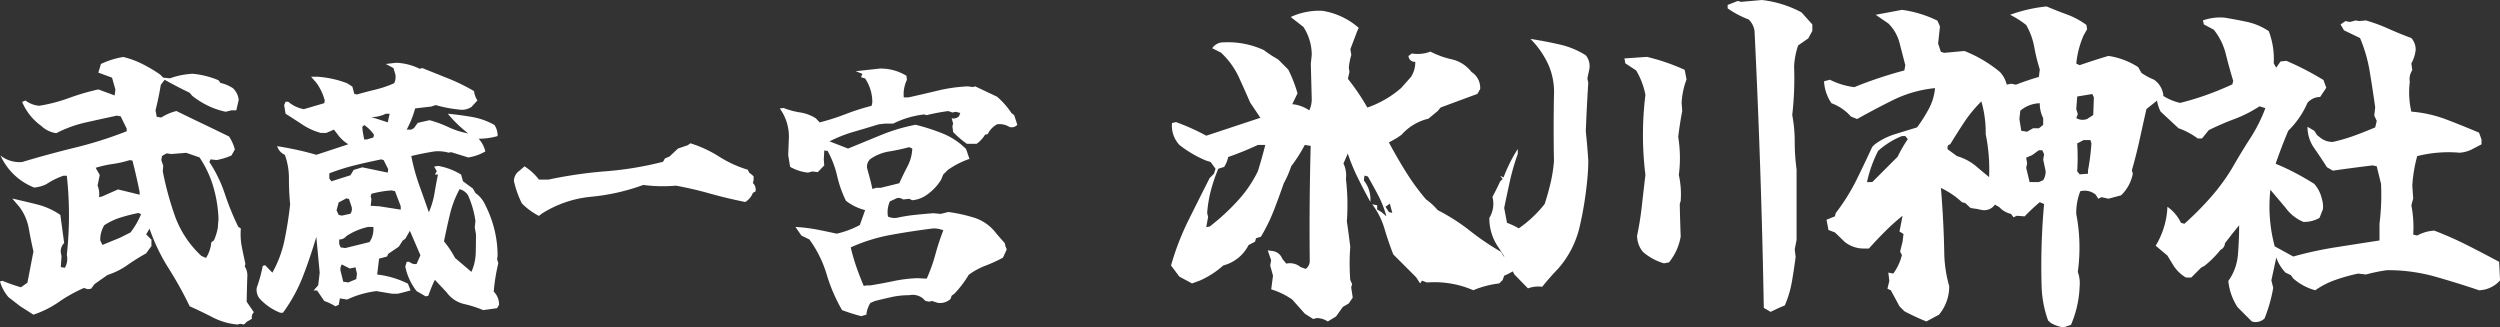 <svg xmlns="http://www.w3.org/2000/svg" width="355.456" height="46.538" viewBox="0 0 355.456 46.538">
  <rect x="0" y="0" width="355.456" height="46.538" fill="#333333" stroke="none"/>
  <path id="パス_4" data-name="パス 4" d="M33.77,6.768a9.429,9.429,0,0,1-3.5-1.008q-1.624-.837-3.3-1.589A53.835,53.835,0,0,0,23.96-1.248a26.885,26.885,0,0,1-2.7-5.623l-.479.82.752.752v.923q-.376.479-.752,1.025A29.081,29.081,0,0,0,18.1-1.675a10.355,10.355,0,0,1-2.82,1.4q-1.025.718-1.846,1.3l-.479.649-.479.068-.547-.171A20.84,20.84,0,0,0,8.374,3.555,14.2,14.2,0,0,1,4.751,5.366l-1.88-1.2L1.2,2.871A6.044,6.044,0,0,1,0,.649l.342-.1a25.946,25.946,0,0,0,2.632.923L3.9.82l.854-4.443q-.376-1.675-.667-3.3A7.23,7.23,0,0,0,2.769-9.946l-1.025-1.2q1.982.444,3.657.872A10,10,0,0,1,8.579-8.818l.547,4a1.647,1.647,0,0,0-.479,1.367l.1.479L8.647-1.4l.581.1A2.587,2.587,0,0,0,9.5-3.145a51.537,51.537,0,0,0,0-11.245H9.023a10.457,10.457,0,0,0-2.427,1.2,4.759,4.759,0,0,1-1.743.479,8.824,8.824,0,0,1-2.8-1.777A8.916,8.916,0,0,1,.068-17.261a4.385,4.385,0,0,0,3.076.923q3.76-1.128,7.537-2.051a56.586,56.586,0,0,0,7.332-2.324v-.376l-.854-1.743-.547-.1q-2.256.479-4.443.974A17.415,17.415,0,0,0,8-20.439a3.864,3.864,0,0,1-2.119-1.025,8.023,8.023,0,0,1-2.734-3.418l.479-.205a3.731,3.731,0,0,0,1.948.752,23.518,23.518,0,0,0,4.255-1.111,32.4,32.4,0,0,1,4.153-1.213l2.324.854.1-.854-.479-1.675-1.948-.718.376-1.23a11.728,11.728,0,0,1,3.179-.991,12.8,12.8,0,0,1,2.7.991,20.525,20.525,0,0,1,2.529,1.5l.444.444.957.1a11.1,11.1,0,0,1,3.247-.649,12.493,12.493,0,0,1,3.657.923l.273.376a5.5,5.5,0,0,1,1.777.752,2.606,2.606,0,0,1,.82,1.675l-.342,1.47h-.684l-.82.205a10.95,10.95,0,0,1-2.478-.837,12.337,12.337,0,0,1-2.273-1.418l-.376-.444q-1.777-.854-3.555-1.846l-.547.718q-.308,1.88-.752,3.623l.171.923.649.1a7.157,7.157,0,0,1,2.153-.923q1.88.923,3.743,1.812t3.743,1.812a6.162,6.162,0,0,1,.82,1.846l-.479.854a9.9,9.9,0,0,1-2.119.649l-.854-.1-.171.376a18.86,18.86,0,0,1,2.188,4.495,38.372,38.372,0,0,0,1.914,4.7l.376.273a9.64,9.64,0,0,0,.137,2.6q.239,1.2.513,2.427l-.1.342a2.34,2.34,0,0,1,.376,1.3q-.068,1.846-.1,3.726l1.025,1.5a.943.943,0,0,0-.273.923l-.752.444-.376.376-.547-.1ZM29.292-2.7a4.874,4.874,0,0,0,.752-2.222L30.42-5.2a8.027,8.027,0,0,0,.547-1.777l.1-1.3a18.739,18.739,0,0,0-.752-4.6,15.3,15.3,0,0,0-1.948-4.119l-1.88-.649-2.153.171-.649-.1-.649.376-.1.581.273.82-.068.752a44.176,44.176,0,0,0,1.76,6.46,14.331,14.331,0,0,0,3.743,5.605ZM17.056-5.571l1.5-.752a11.353,11.353,0,0,0,1.5-2.6l-.376-.171q-1.333.273-2.546.649a9.1,9.1,0,0,0-2.307,1.094A3.956,3.956,0,0,0,14.253-5.2l.308.649Zm-2.6-5.845,2.324-1.025q1.572.376,3.076.752v-.376q-.444-2.222-1.025-4.478l-.376-.068a15.006,15.006,0,0,1-2.41.547,15.989,15.989,0,0,0-2.444.547l.581,1.025-.308,1.5a3.208,3.208,0,0,1,.205,1.641ZM39.852,5.093a7.939,7.939,0,0,1-2.974-2.051,2.035,2.035,0,0,1-.376-1.5,20.2,20.2,0,0,0,.854-3.11l.342-.1,1.025,1.06A16.1,16.1,0,0,0,40.467-5.3q.513-2.5.786-5.024-.171-1.777-.171-3.623a9.786,9.786,0,0,0-.581-3.418,1.956,1.956,0,0,1-1.094-1.23q1.675.273,2.974.564t2.6.667l4.546-1.5a5.049,5.049,0,0,1-1.47-1.333l-.581-.752-1.094.479h-.752a8.872,8.872,0,0,1-2.615-1.179q-1.213-.8-2.41-1.555l-.205-1.23.205-.479h.376a4.671,4.671,0,0,0,2.222,1.06l2.905-.854.068-.376a7.612,7.612,0,0,0-1.2-2.529l-.752-.854h.923a14.7,14.7,0,0,1,4.2.923l.752.479.273,1.025.376.1q1.3-.376,2.649-.7a15.152,15.152,0,0,0,2.649-.906,2.019,2.019,0,0,0,.171-1.23l-.273-.923-1.094-.581,1.47-.171a8.26,8.26,0,0,1,3.35.854l.376-.1q1.88.752,3.743,1.5A27.141,27.141,0,0,1,67.4-26.421a3.221,3.221,0,0,0,.479,1.333l-.854.923a2.454,2.454,0,0,1-1.675.376,19.254,19.254,0,0,1-3.418-.649l-.581.205-2.324.273a14.53,14.53,0,0,1-1.2,3.008h.649l.376-.205.547-.752,1.675-.376a15.947,15.947,0,0,1,2.7.991,11.192,11.192,0,0,0,2.8.889,17.913,17.913,0,0,1-2.905-2.8q1.777.171,3.452.461A9.772,9.772,0,0,1,70.306-21.6a2.717,2.717,0,0,1,.444,1.572,9.662,9.662,0,0,1-2.7.376,4.01,4.01,0,0,1,.957,1.812,7.014,7.014,0,0,1-2.427.854l-2.427-.752-.376.068a5.445,5.445,0,0,0-2.051-.171q-1.675.273-3.247.649a28.317,28.317,0,0,0,1.145,4.187q.7,1.931,1.35,3.811a11.288,11.288,0,0,0,.8-2.683q.222-1.35.5-2.683H61.83l.273-.479-.376-.649.547-.1a9.22,9.22,0,0,1,3.281,1.23l.273.957,1.4,1.025.376.649a4.121,4.121,0,0,1,1.4,1.709,16.289,16.289,0,0,1,1.282,3.435,15.519,15.519,0,0,1,.461,3.811l-.068.444.171.581A26.565,26.565,0,0,0,70.2,2.085a2.551,2.551,0,0,1,.752,1.88l-.273.479L68.7,4.717a16.3,16.3,0,0,0-2.734-.872A4.26,4.26,0,0,1,63.5,2.188L61.83.41a18.8,18.8,0,0,0-.923,2.256l-.376.1-1.3-.752A8.383,8.383,0,0,1,57.626-1.47l.205-.684h.376a1.2,1.2,0,0,0,1.025.308l.547-1.23-1.5-3.486-.649,1.128-.376.273-.547.854L55.2-3.281l-.171.376L53.9-2.6,53.627-.342A13.138,13.138,0,0,1,58,.957l.376.957q-.923.273-1.846.479H55.78l-2.256-.376a13.536,13.536,0,0,0-4.17,1.2l-1.025-.171-.171.923-.479.205a7.107,7.107,0,0,0-1.572-.752l-1.025-1.5H44.6l.649-.752.205-1.777-.479-5.093Q44.125-2.8,43.065-.068a22.411,22.411,0,0,1-2.837,5.161ZM50.653.308l.1-.752-.205-.923-.82.171L48.6-1.777a1.247,1.247,0,0,0-.171.957l.376,1.5.718.1ZM67.025-.718a7.054,7.054,0,0,0,.615-2.649q.034-1.316.034-2.717L67.5-7.041l.1-.923a13.8,13.8,0,0,0-1.025-3.589,1.956,1.956,0,0,0-1.23-.923A14.337,14.337,0,0,0,63.966-8.87q-.461,1.931-.837,3.811A14.159,14.159,0,0,1,64.7-2.7ZM52.533-4.956a3.231,3.231,0,0,0,.547-2.153h-.752a9.213,9.213,0,0,0-3.076,1.3,1.234,1.234,0,0,1-1.025.479v.649l.205.479.649.1Zm-2.7-4.033A1.209,1.209,0,0,0,50-9.946l-.376-1.128-.376-.1-1.094.581L47.85-9.468l.308.649.444.1Zm7.144-.581v-.479l-.82-2.153-.479-.1a15.112,15.112,0,0,0-2.871.479l-.1.376.1.376-.1.957,1.2.068Zm-7.144-4.888.444-.752,1.23-.376,3.623.752.068-.479-.649-1.3-.342-.1q-1.88.376-3.743.837a30.676,30.676,0,0,0-3.64,1.145v.752l.308.376Zm3.247-5.366.1-.376a5.126,5.126,0,0,0-1.4-1.4l-.273.273.068.649.205,1.128h.376Zm2.051-2.153.273-1.23h-.547a4.523,4.523,0,0,1-2.051.479Q54-22.354,55.13-21.978Zm21.5,13.3A9.345,9.345,0,0,1,74.2-10.459a13.875,13.875,0,0,1-1.128-3.179,1.753,1.753,0,0,1,.752-1.436l.752-.649a7.851,7.851,0,0,1,2.051,1.88H78a62.177,62.177,0,0,1,8.135-1.179,47.732,47.732,0,0,0,8.135-1.35l.273-.479.649-.273,1.2-1.128,1.4-.479L98.161-19a16.829,16.829,0,0,1,4.067,1.88,16.662,16.662,0,0,0,4.1,1.88l.171.376.649.547v.581l-.1.376a1.334,1.334,0,0,1,.376,1.2l-.376.205a2.566,2.566,0,0,1-1.094,1.3q-2.7-.547-5.059-1.213t-4.785-1.111a21.152,21.152,0,0,1-4.648-.1,29.492,29.492,0,0,1-7.383,1.675A15.809,15.809,0,0,0,76.97-8.955Zm45.8,14.253q-1.4-.376-2.7-.854A23.474,23.474,0,0,1,117.54-.359a16.484,16.484,0,0,0-2.461-4.973l-1.128-.547-.854-1.23a23.664,23.664,0,0,1,3.076.376q1.4.273,2.8.581a13.064,13.064,0,0,0,3.281-1.23l.752-2.119a7.286,7.286,0,0,1-2.734-1.333,16.294,16.294,0,0,1-1.248-3.538,13.59,13.59,0,0,0-1.35-3.538l-.479-.068-.068,1.3.068.82-.923.957-.752-.1-.649.171a6.617,6.617,0,0,1-2.529-.82l-.273-1.675.1-2.529a6.769,6.769,0,0,0-1.3-4.1l.547-.068a10.935,10.935,0,0,0,2.341.632,5.8,5.8,0,0,1,2.239.837l.547.581a32.332,32.332,0,0,0,3.691-1.179,32.333,32.333,0,0,1,3.691-1.179l.1-.444a5.981,5.981,0,0,0-1.025-3.452l-.581-.171.205-.479-.957-.376,3.452-.376a7.057,7.057,0,0,1,3.76,1.025l.068.581a4.713,4.713,0,0,0-.444,2.5h.649q2.153-.479,4.2-.974a22.582,22.582,0,0,1,4.272-.6l.684.1.342-.1q1.606.752,3.11,1.47a11.042,11.042,0,0,1,2.051,2.324L144.2-23l.444,1.367a1.077,1.077,0,0,1-1.128.308,2.586,2.586,0,0,0-1.743-.376,3.065,3.065,0,0,0-1.333,1.4l-.376.068a4.313,4.313,0,0,1-1.2,1.3h-1.4a13.321,13.321,0,0,1-1.948-1.675l-.1-.82.1-.376-.205-.752a1.119,1.119,0,0,0,1.025-.273l.205-.479-.649-.171-.479.1-.581-.205a27.153,27.153,0,0,0-3.076.581l-.376-.1a13.138,13.138,0,0,0-4.375,1.3H125.88l-.923.1q-1.777.547-3.555,1.06a19.432,19.432,0,0,0-3.452,1.367l2.632,1.025q2.324-.957,4.7-1.931a25.28,25.28,0,0,1,4.9-1.453,28.78,28.78,0,0,1,3.828,1.23,9.9,9.9,0,0,1,3.35,2.222l.479,1.4a12.279,12.279,0,0,0-3.076,1.572l-.649.649-.308.752a7.4,7.4,0,0,1-2.051,2.153,4.158,4.158,0,0,1-2.051.752l-.444-.205-.854.1a1.128,1.128,0,0,0-.854-.205l-1.025.479a3.7,3.7,0,0,0-.273,2.153,2.243,2.243,0,0,0,1.3.171,22.517,22.517,0,0,1,2.529-.41q1.3-.137,2.632-.239l1.025.1,1.094-.273a22.641,22.641,0,0,1,3.76.837,6.275,6.275,0,0,1,3.076,2.239l1.2,1.367.1.479.171.376q-.273.649-.547,1.2a19.955,19.955,0,0,1-2.461,1.128,10.181,10.181,0,0,0-2.393,1.3,14.83,14.83,0,0,1-2.051,2.7l-.376.273-.171.479a2.263,2.263,0,0,1-1.777.547l-.854-.273-.376.1-.547-.1-.376-.376a2.363,2.363,0,0,0-1.948-.444,11.553,11.553,0,0,0-2.546.273q-1.213.273-2.307.547l-.649.273a3.872,3.872,0,0,0-.581,1.675Zm.854-4.375h.479q1.675-.273,3.3-.615a20.269,20.269,0,0,1,3.4-.41l1.3.068a23.293,23.293,0,0,0,1.23-3.435,34.6,34.6,0,0,1,1.128-3.435,3.574,3.574,0,0,0-1.4-.273q-3.076.376-6.067.923A24.137,24.137,0,0,0,120.958-4.2a28.174,28.174,0,0,0,.837,2.871q.461,1.3,1.008,2.6Zm1.3-13.877h.649l2.632-.649q.547-1.23,1.162-2.393a5.975,5.975,0,0,0,.684-2.529l-.444-.205q-1.4.376-2.854.615a6.491,6.491,0,0,0-2.649,1.06,1.434,1.434,0,0,0-.479,1.3l.171.649q.376,1.3.581,2.324Zm64.2,19.009a2.864,2.864,0,0,0-1.582-.483l-.483.132-1.187-.747-1.8-2.021a10.845,10.845,0,0,0-2.988-1.45L181-.176l-.4-1.45.132-.747-.483-1.406.615.088a1.689,1.689,0,0,1,1.45,1.1l.571.7a2.326,2.326,0,0,1,2.021.483l.747.264a1.417,1.417,0,0,0,.571-1.1q-.088-8.218.132-16.392l-.835-.132a22.091,22.091,0,0,1-1.934,3.032,13.987,13.987,0,0,1-1.055,2.417q-.7,2.021-1.428,3.889a24.842,24.842,0,0,1-1.824,3.713l-.7.22-.132.483-.923.483a5.589,5.589,0,0,1-3.6,2.9,12.621,12.621,0,0,1-3.34,2.153l-1.1.4-1.8-.967L166.5-1.626a37.546,37.546,0,0,1,2.461-6.394q1.494-3.01,3.032-6.042l.615-.615.22-.7-.7-.967-.7-.22a16.279,16.279,0,0,1-3.735-2.2,4.039,4.039,0,0,1-1.055-3.12l.571-.132a32.008,32.008,0,0,1,4.307,1.934l7.69-2.549-1.45-2.153q-.835-1.934-1.67-3.735a11.137,11.137,0,0,0-2.5-3.384l-1.23-.615a1.885,1.885,0,0,1,1.582-.835,12.2,12.2,0,0,1,5.757,1.1,17.181,17.181,0,0,0,2.021,1.318l1.45,1.45a19.235,19.235,0,0,1,1.318,3.384l-.747,1.538a5.144,5.144,0,0,1,2.417.879,3.67,3.67,0,0,0,.352-1.582l-.132-5.054.132-1.23a7.255,7.255,0,0,0-1.187-4l-1.8-1.406a9.561,9.561,0,0,1,4.526-.879,10.331,10.331,0,0,1,5.142,2.417l-.22.483-.967,2.549.132.835a8.539,8.539,0,0,0-.352,1.8l.088.615-.22.967a32.287,32.287,0,0,1,2.769,4.087,14.666,14.666,0,0,0,4.79-2.769l1.406-1.582a3.791,3.791,0,0,0,.615-2.153.884.884,0,0,1-.967-.835l.483-.352a5.045,5.045,0,0,0,2.637-.264,12.47,12.47,0,0,0,3.054,1.1,4.937,4.937,0,0,1,2.791,1.8,2.679,2.679,0,0,1,1.23,2.417l-.4.7q-2.637.967-5.229,1.934l-.4.483L203.1-22.5a7.357,7.357,0,0,0-3.823,2.285l-.7.483-1.1.615q1.23,2.285,2.483,4.285a32.058,32.058,0,0,0,2.791,3.8,9.381,9.381,0,0,1,1.67,1.538,27.787,27.787,0,0,1,4.57,2.922,37.579,37.579,0,0,0,4.438,3.01l.352.615,1.318.835V-.791a12.045,12.045,0,0,1-1.23.615l-.22.615-.483.483a13.741,13.741,0,0,0-3.691.967,13.879,13.879,0,0,0-6.592-1.1l-.7-.264-.264.4-.571-.879-3.252-3.252q-.7-1.8-1.252-3.669a10.776,10.776,0,0,0-1.736-3.45l.7.132v.615l.615.352.7.615a15.215,15.215,0,0,0-1.187-3.032q-.7-1.318-1.45-2.637l-.483-.132-.088.7a4.254,4.254,0,0,1,.923,3.032q-.923-1.67-1.758-3.362a29.225,29.225,0,0,1-1.45-3.494l-.615,1.406a3.89,3.89,0,0,1,.352,2.2A31.764,31.764,0,0,1,191.5-7.91q.264,1.8.483,3.647a31.489,31.489,0,0,0,0,4.7l.264.571-.132.483.22,1.45-.571.835-.835.483-.967,1.362ZM171.99-7.163a30.872,30.872,0,0,0,3.911-3.582,17.473,17.473,0,0,0,2.944-4.285q.571-1.8,1.055-3.735h-1.055a43.839,43.839,0,0,1-4.219,1.714,4.072,4.072,0,0,1-.571,1.406l-.835.264a22.766,22.766,0,0,0-1.033,3.01,17.973,17.973,0,0,0-.549,3.274l.132.571-.264,1.45ZM197.962-9.1l-.352-1.318-.615.439.483.747ZM251.749,4.966l-.967-.571q-.352-19.687-1.318-39.375a2.82,2.82,0,0,0-.835-1.626,13.358,13.358,0,0,1-2.988-1.582v-.483l1.45-.571.439.132,2.988-.264a15.762,15.762,0,0,1,5.625,1.758l1.538,1.714v.923l-.571,1.055-1.45,1.011a11.03,11.03,0,0,0-.571,2.988,45.442,45.442,0,0,1-.264,6.9,20.273,20.273,0,0,1,.352,3.8,29.73,29.73,0,0,0,.264,3.933v10.02l-.264,1.362.132,1.055q-.22,1.714-.527,3.494a14.973,14.973,0,0,1-1.011,3.406l-.835.352Zm-34.5-3.34L215.318-.352a36.6,36.6,0,0,0-2.307-3.911,7.191,7.191,0,0,1-1.252-4.131,3.825,3.825,0,0,0,.439-2.988q.615-1.143,1.1-2.2l.352-.352-.352-.439.483.22a21.712,21.712,0,0,1,2.021-4.043v.7a32.453,32.453,0,0,0-1.121,3.867q-.417,1.89-.813,3.823l.4,2.109a10.762,10.762,0,0,1,1.67.791,16.691,16.691,0,0,0,3.691-3.472q.483-1.494.835-2.988a21.042,21.042,0,0,0,.483-3.076q-.088-4.7,0-9.36a9.672,9.672,0,0,0-.791-4.373,12.762,12.762,0,0,0-2.549-3.669q2.241.352,4.219.813a11.8,11.8,0,0,1,3.647,1.516,2.443,2.443,0,0,1,.483,2.065l-.264,1.23.132.615q-.22,3.428-.352,6.9.22,2.065.352,4.131,0,1.318-.132,2.637a50.614,50.614,0,0,1-1.121,6.921,13.713,13.713,0,0,1-3.054,5.867q-1.187,1.23-2.241,2.549A4.2,4.2,0,0,0,217.252,1.626Zm19.336-3.56A7.84,7.84,0,0,1,233.6-3.56a3.608,3.608,0,0,1-.835-2.285q.439-2.109.681-4.285t.505-4.373a46.236,46.236,0,0,1,0-11.382,10.638,10.638,0,0,0-1.318-3.472l-1.538-1.011-.132-.7,3.208-.22a28.99,28.99,0,0,1,5.361,1.846l.264,1.362a10.971,10.971,0,0,0-.7,3.34l.088,1.143q-.352,1.846-.571,3.691A18.59,18.59,0,0,1,238.7-14.5a12.627,12.627,0,0,1,.264,3.691l-.132.439q.044,2.285.132,4.614a7.861,7.861,0,0,1-1.67,3.691Zm56.82,9.1a4.876,4.876,0,0,1-1.8-.615l-.4-.352a15.669,15.669,0,0,1-.923-4.878,97.388,97.388,0,0,1,.352-11.689l-.615-.264a28.283,28.283,0,0,0-2.153,2.021l-1.1-.088-.483.22-.352-.483a3.237,3.237,0,0,1-1.67-.967l-.615-.352a1.856,1.856,0,0,1-1.934.747l-.615-.132L280.18-9.8l-.747-.7-.483-.132a11.7,11.7,0,0,0-2.988-2.021q.4,4.746.483,9.536a18.715,18.715,0,0,0,.7,4.438,6.284,6.284,0,0,1-1.45,4.043l-1.8.967a32.761,32.761,0,0,1-3.12-1.45l-.7-.7-1.23-2.285-.483-.22.264-1.1L268.49-.615l.7.132a7.256,7.256,0,0,0,1.23-2.637L270.16-3.6l.352-1.406.132-1.1-.571-.352.439-2.241a30.367,30.367,0,0,0-2.5,2.241q-1.187,1.187-2.285,2.417h-.7a4.252,4.252,0,0,1-2.769-.967l-1.362-1.318-.923-.352L259.7-8.13l1.187-.483.132-.483a28.778,28.778,0,0,0,2.944-4.7q1.143-2.329,2.241-4.7l.352-.352a9.678,9.678,0,0,1,2.878-1.45q1.56-.483,3.142-.967a22.075,22.075,0,0,0,1.692-2.681,7.468,7.468,0,0,0,.857-2.9,17.4,17.4,0,0,0-5.911,1.67q-2.659,1.318-5.164,2.725l-.879-.352A6.792,6.792,0,0,0,260.4-24.7a6.106,6.106,0,0,1-1.055-3.12l.835-.22a10.576,10.576,0,0,0,3.472,1.055q1.714-.7,3.516-1.3t3.6-1.077l.132-.747q-.4-1.538-.813-3.142a6.031,6.031,0,0,0-1.6-2.791l-1.8-1.23,3.735-.7a16.28,16.28,0,0,1,5.054,1.538l.352.835-.264,2.417.4,1.187.483.132,2.856-.264a18.709,18.709,0,0,1,5.054,2.988,4.029,4.029,0,0,1,.967,1.8l.615-.132.7.132q1.582-.615,3.252-1.1l.132-1.055a27.012,27.012,0,0,1-.791-3.208,9.743,9.743,0,0,0-1.143-3.12,13.129,13.129,0,0,0-2.285-1.45,21.449,21.449,0,0,1,5.186-1.187q1.45.615,2.9,1.143a11.067,11.067,0,0,1,2.769,1.494l.088.615-.483.835a13.269,13.269,0,0,0-1.055,4.043l.483.22q2.021-.7,4.087-1.318A10.844,10.844,0,0,1,304-29.839l.483.835a9.65,9.65,0,0,0,1.8.967A3.181,3.181,0,0,1,307.6-25.8l-2.417,1.934q-.483,2.153-.967,4.351t-1.1,4.351l.132.483a5.7,5.7,0,0,1-1.67,3.076l-1.8.483-.967-.22-.483.22-.352-.571a2.428,2.428,0,0,0-2.2-.483,8.466,8.466,0,0,0-.571,3.208,25.248,25.248,0,0,1,.22,8.262,4.586,4.586,0,0,1,.264,2.021,15.226,15.226,0,0,1-1.23,5.493Zm-27.2-20.654,3.6-3.6a19.766,19.766,0,0,1,1.45-2.5l-.352-.439h-.483a11.234,11.234,0,0,0-3.384,2.109,17.874,17.874,0,0,0-1.582,4.438Zm24.3-.264a2.383,2.383,0,0,0,.352-1.274l-.352-1.67.132-.747-.264-.571h-.483l-.967.7-.835.352.132.835-.132.615.483,2.021h1.318Zm-7.69-.439a24.954,24.954,0,0,0-.483-6.108,16.023,16.023,0,0,0-.615-4.658,19,19,0,0,0-2.461,2.988q-1.011,1.538-1.978,3.12-.483.088-.352.7l1.318.967a7.559,7.559,0,0,1,2.988,1.67Zm14.063-.483v-.483a30.252,30.252,0,0,0,.483-3.823l-.132-.483h-.967l-.923.483a29.7,29.7,0,0,1,0,3.955l.352.439Zm-7.822-6.46h.835l.615-.483v-.967a4.479,4.479,0,0,1-.483-2.109,4.405,4.405,0,0,0-2.769,1.055l-.132,1.187.264,1.67.835.132Zm7.69-1.318.879-.571.088-2.5-.22-.483-2.153.352-.132,1.8.22.7-.22.571A1.793,1.793,0,0,0,296.747-22.456ZM320.168,6.328l-2.021-2.021A8.288,8.288,0,0,1,316.829.571a7.394,7.394,0,0,0,1.362-3.713q.176-2.043.176-4.2L317.4-6.152,316.345-4.79a1.046,1.046,0,0,1-.615.923,14.045,14.045,0,0,1-2.285,2.285l-.483.264L311.555.088h-.747a5.309,5.309,0,0,1-1.89-1.89l-.747-1.23L306.5-4.438a11.536,11.536,0,0,0,1.67-5.537A5.956,5.956,0,0,1,310.1-7.69l.483.132a43.53,43.53,0,0,0,3.757-3.779,28.725,28.725,0,0,0,3.054-4.175q1.23-2.153,2.549-4.2a22.145,22.145,0,0,0,2.153-4.285l-.835-.264a17.877,17.877,0,0,1-3.538,1.8q-1.868.7-3.669,1.582l-.967,1.187h-.615a10.23,10.23,0,0,0-2.725-1.45L307.2-23.511a5.159,5.159,0,0,1-.571-2.417l.483-.132a7.686,7.686,0,0,0,2.856,1.318q1.934-.483,3.779-1.143t3.647-1.494l.132-.483q-.571-1.89-1.055-3.823a8.976,8.976,0,0,0-1.714-3.472l-1.406-.747-.132-.571a7.479,7.479,0,0,1,2.988-.4q1.67.264,3.3.615a8.9,8.9,0,0,1,3.076,1.318,11.155,11.155,0,0,1,.7,4.57l.352.615.615-.879.835-.088a40.7,40.7,0,0,1,5.273,2.725l.4,1.1-.879,1.318a2.333,2.333,0,0,0-1.8.835,12.542,12.542,0,0,1-2.725,3.955q-.967,2.285-1.8,4.7,1.406.571,2.791,1.3t2.7,1.56a4.877,4.877,0,0,1,1.1,2.2,3.54,3.54,0,0,1,.132,1.406l-.483,1.23a4.41,4.41,0,0,1-2.285.571,5.937,5.937,0,0,1-2.549-2.021l-2.153-2.549a21.874,21.874,0,0,0,.615,8.042l2.637,1.45a53.213,53.213,0,0,1,6.064-1.318q3.076-.483,6.2-.967V-7.559a33.025,33.025,0,0,0,.22-5.669l-.615-2.5-.571-.132q-2.9.352-5.669.747l-.835-.483q-.835-1.318-1.8-2.7a5.217,5.217,0,0,1-.967-3.054l.967.571.4.615.439.352a2.743,2.743,0,0,0,1.8.615,23.977,23.977,0,0,0,3.076-.9q1.494-.549,2.944-1.165l.22-.923-.352-.747.132-1.187q-.352-2.5-.769-5.032a21.151,21.151,0,0,0-1.384-4.812l-2.285-1.1-.483-.835.7-.483.615.132.835-.22.483.088.967-.088a24.281,24.281,0,0,1,3.23,1.187q1.56.7,3.23,1.318a2.452,2.452,0,0,1,.615,1.67,5.007,5.007,0,0,1-.615,1.934l.132.967a2.3,2.3,0,0,0-.352,1.67,12.053,12.053,0,0,0,.22,4.219,18.057,18.057,0,0,1,4.988,1.121q2.351.9,4.636,1.868l.352.967v.7l-1.187.615a4.528,4.528,0,0,1-1.934.571,18.168,18.168,0,0,0-6.021.483,20.475,20.475,0,0,0-.7,4.219l.132,1.8-.264.967a16.43,16.43,0,0,1,.264,4.175l.571.132a5.65,5.65,0,0,1,2.417-.7,49.762,49.762,0,0,1,4.68,2.065q2.263,1.143,4.548,2.373l.132,2.637a4.137,4.137,0,0,1-2.988,1.406q-3.12-1.055-6.306-1.956a24.849,24.849,0,0,0-6.79-.9,24.531,24.531,0,0,0-2.988.615l-1.1-.132a25.581,25.581,0,0,0-3.23.9,11.862,11.862,0,0,0-2.878,1.472,7.912,7.912,0,0,1-3.12-1.67l-.352-.483-.747-.352a5.716,5.716,0,0,1-1.318-2.153l-.7,3.252.264,1.055a21.234,21.234,0,0,1-1.23,4.351A1.791,1.791,0,0,1,320.168,6.328Z" transform="translate(0 39.375)" fill="#fff"/>
</svg>
